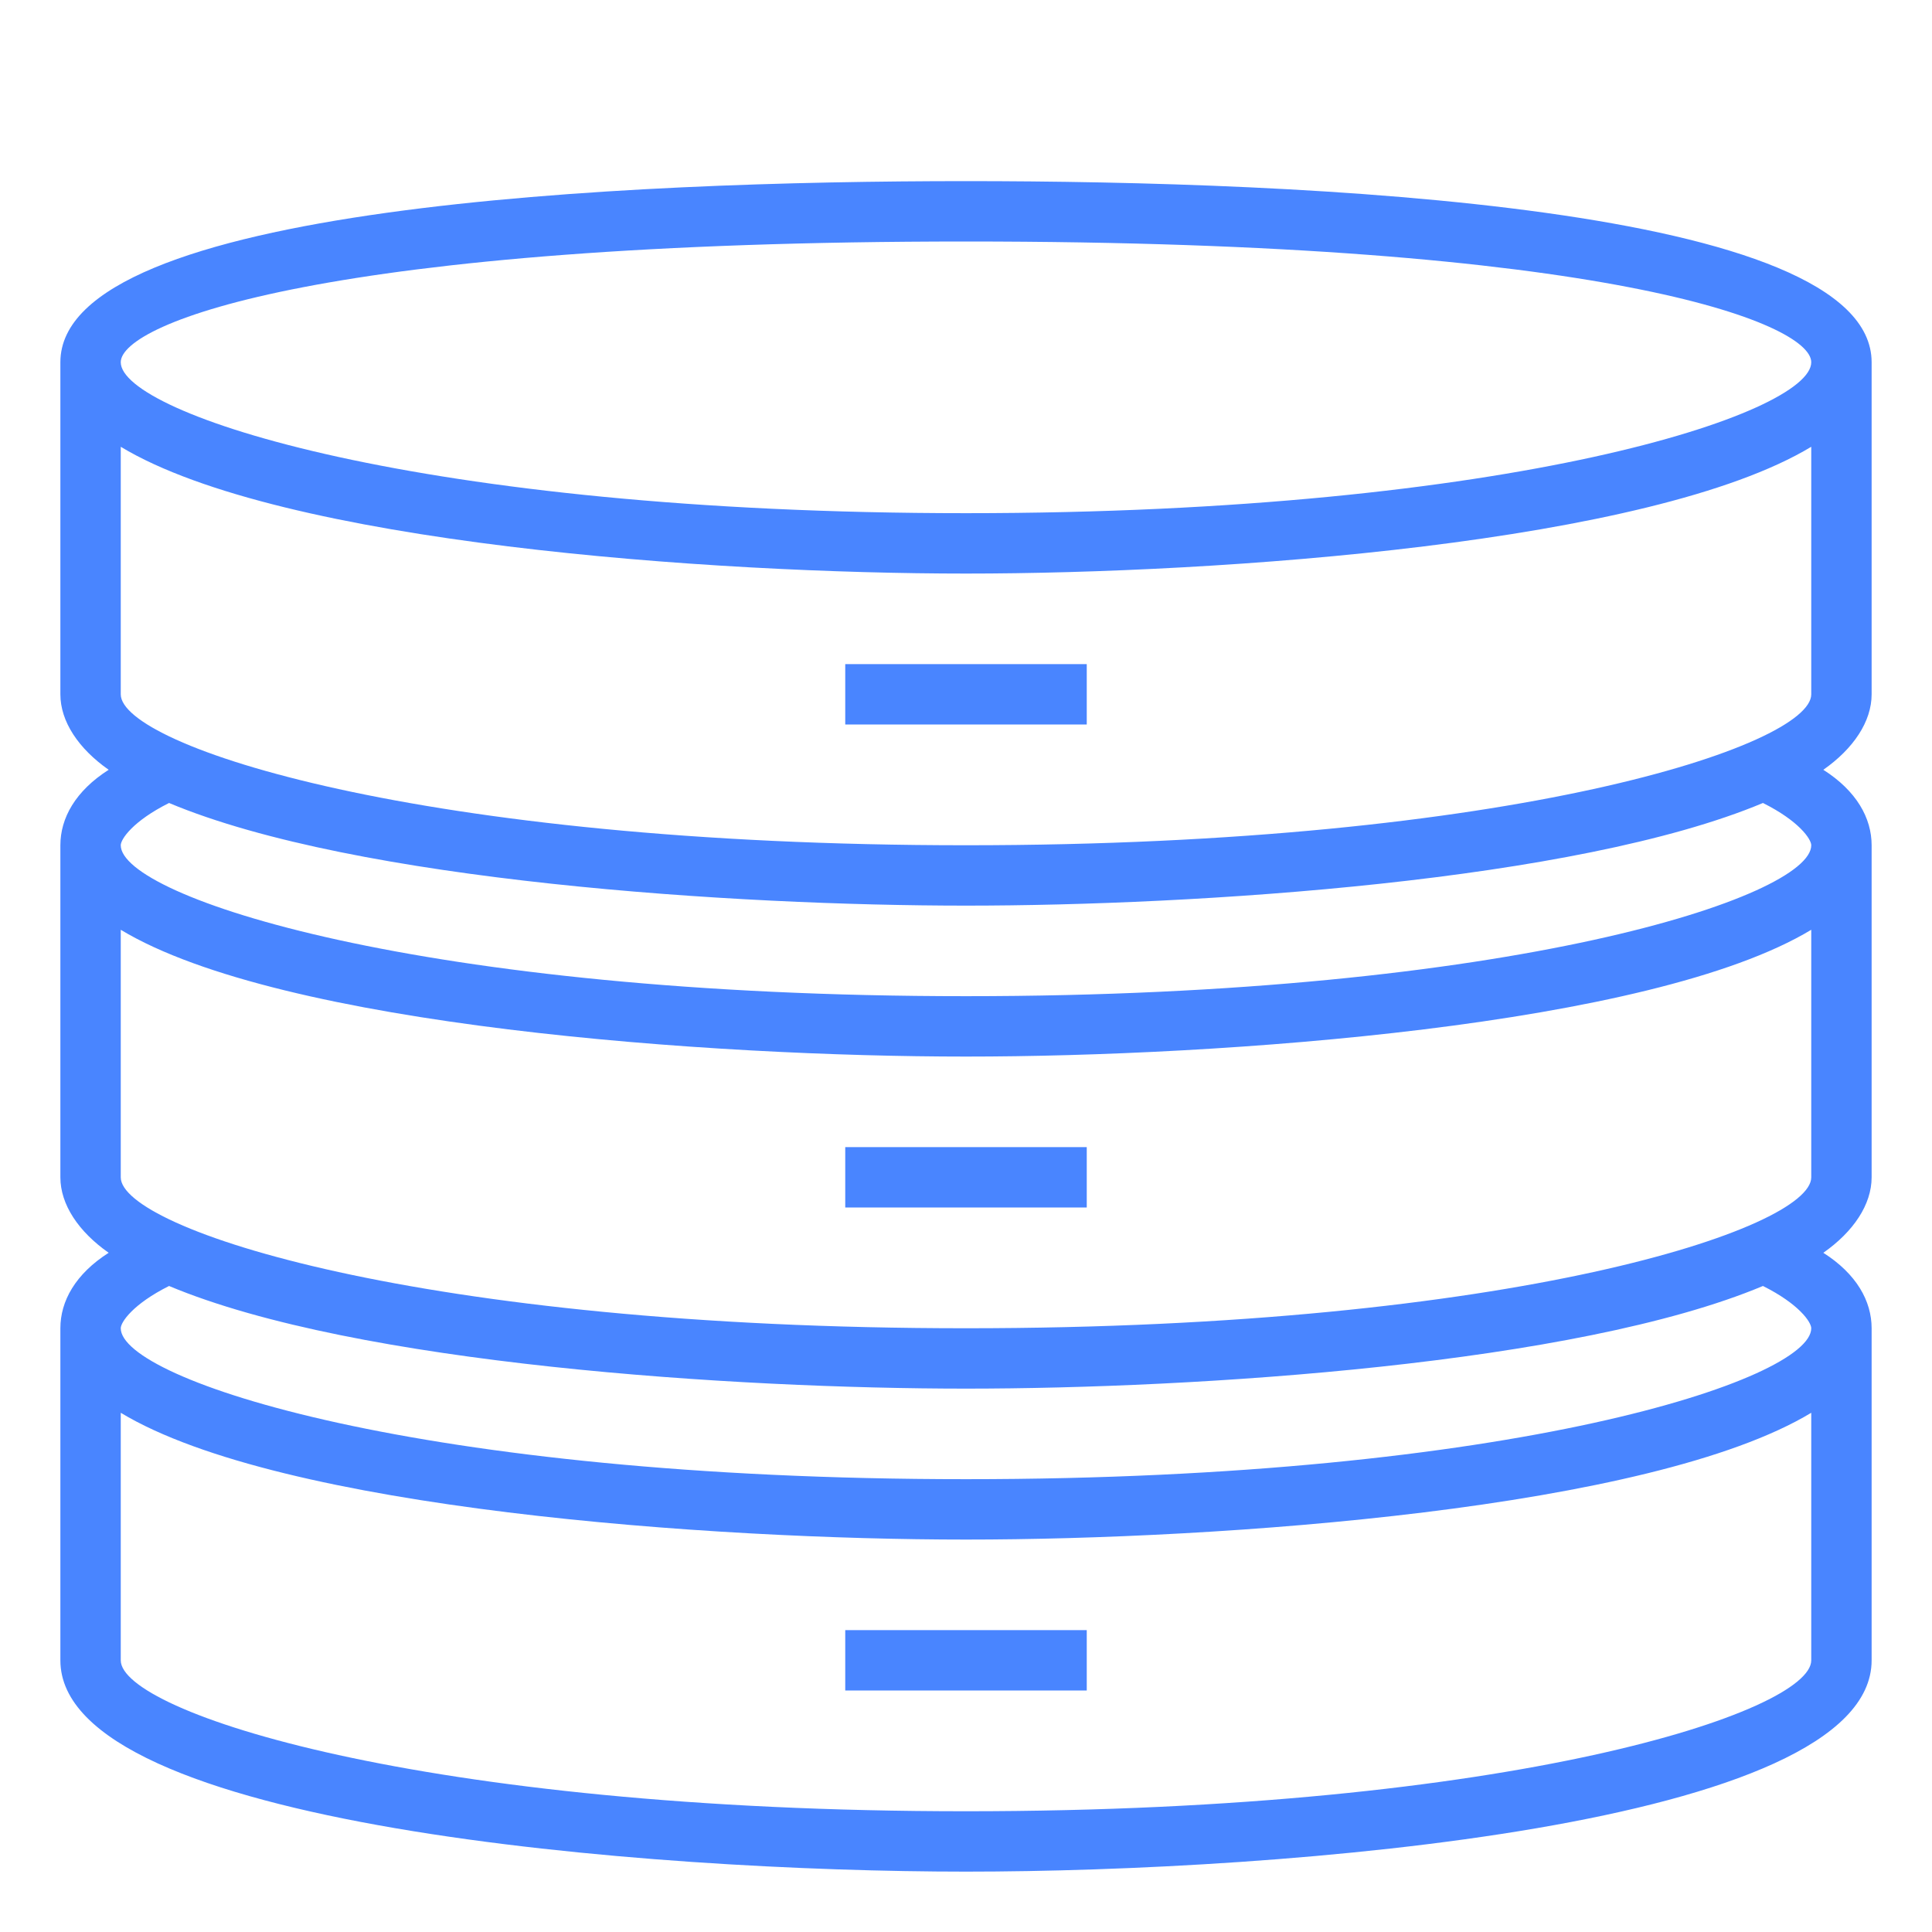 <svg width="180" height="180" viewBox="0 0 180 180" fill="none" xmlns="http://www.w3.org/2000/svg">
<path d="M90 16.875C58.5 16.875 5.625 19.125 5.625 33.75V64.688C5.625 67.219 7.312 69.75 10.125 71.719C7.031 73.688 5.625 76.219 5.625 78.75V109.688C5.625 112.219 7.312 114.75 10.125 116.719C7.031 118.688 5.625 121.219 5.625 123.75V154.688C5.625 170.156 60.75 174.375 90 174.375C119.25 174.375 174.375 170.156 174.375 154.688V123.75C174.375 121.219 172.969 118.688 169.875 116.719C172.688 114.75 174.375 112.219 174.375 109.688V78.75C174.375 76.219 172.969 73.688 169.875 71.719C172.688 69.75 174.375 67.219 174.375 64.688V33.75C174.375 19.125 121.5 16.875 90 16.875ZM11.25 41.625C26.156 50.625 66.375 53.438 90 53.438C113.625 53.438 153.844 50.625 168.75 41.625V64.688C168.75 69.469 140.906 78.75 90 78.75C39.094 78.75 11.25 69.469 11.25 64.688V41.625ZM11.25 86.625C26.156 95.625 66.375 98.438 90 98.438C113.625 98.438 153.844 95.625 168.75 86.625V109.688C168.75 114.469 140.906 123.75 90 123.75C39.094 123.75 11.25 114.469 11.25 109.688V86.625ZM90 168.75C39.094 168.75 11.25 159.469 11.25 154.688V131.625C26.156 140.625 66.375 143.438 90 143.438C113.625 143.438 153.844 140.625 168.75 131.625V154.688C168.75 159.469 140.906 168.75 90 168.75ZM168.75 123.75C168.75 128.531 140.906 137.812 90 137.812C39.094 137.812 11.25 128.531 11.25 123.75C11.25 123.188 12.375 121.5 15.75 119.812C33.188 127.125 68.625 129.375 90 129.375C111.375 129.375 146.812 127.125 164.25 119.812C167.625 121.5 168.75 123.188 168.75 123.75ZM168.75 78.75C168.75 83.531 140.906 92.812 90 92.812C39.094 92.812 11.25 83.531 11.25 78.75C11.25 78.188 12.375 76.5 15.75 74.812C33.188 82.125 68.625 84.375 90 84.375C111.375 84.375 146.812 82.125 164.25 74.812C167.625 76.5 168.75 78.188 168.75 78.75ZM90 47.812C39.094 47.812 11.25 38.531 11.25 33.75C11.25 30.094 30.375 22.5 90 22.5C149.625 22.5 168.75 30.094 168.75 33.75C168.75 38.531 140.906 47.812 90 47.812Z" fill="#4985FF"/>
<path d="M101.25 61.875H78.75V67.5H101.25V61.875Z" fill="#4985FF"/>
<path d="M101.25 106.875H78.75V112.5H101.25V106.875Z" fill="#4985FF"/>
<path d="M101.25 151.875H78.75V157.5H101.25V151.875Z" fill="#4985FF"/>
</svg>
